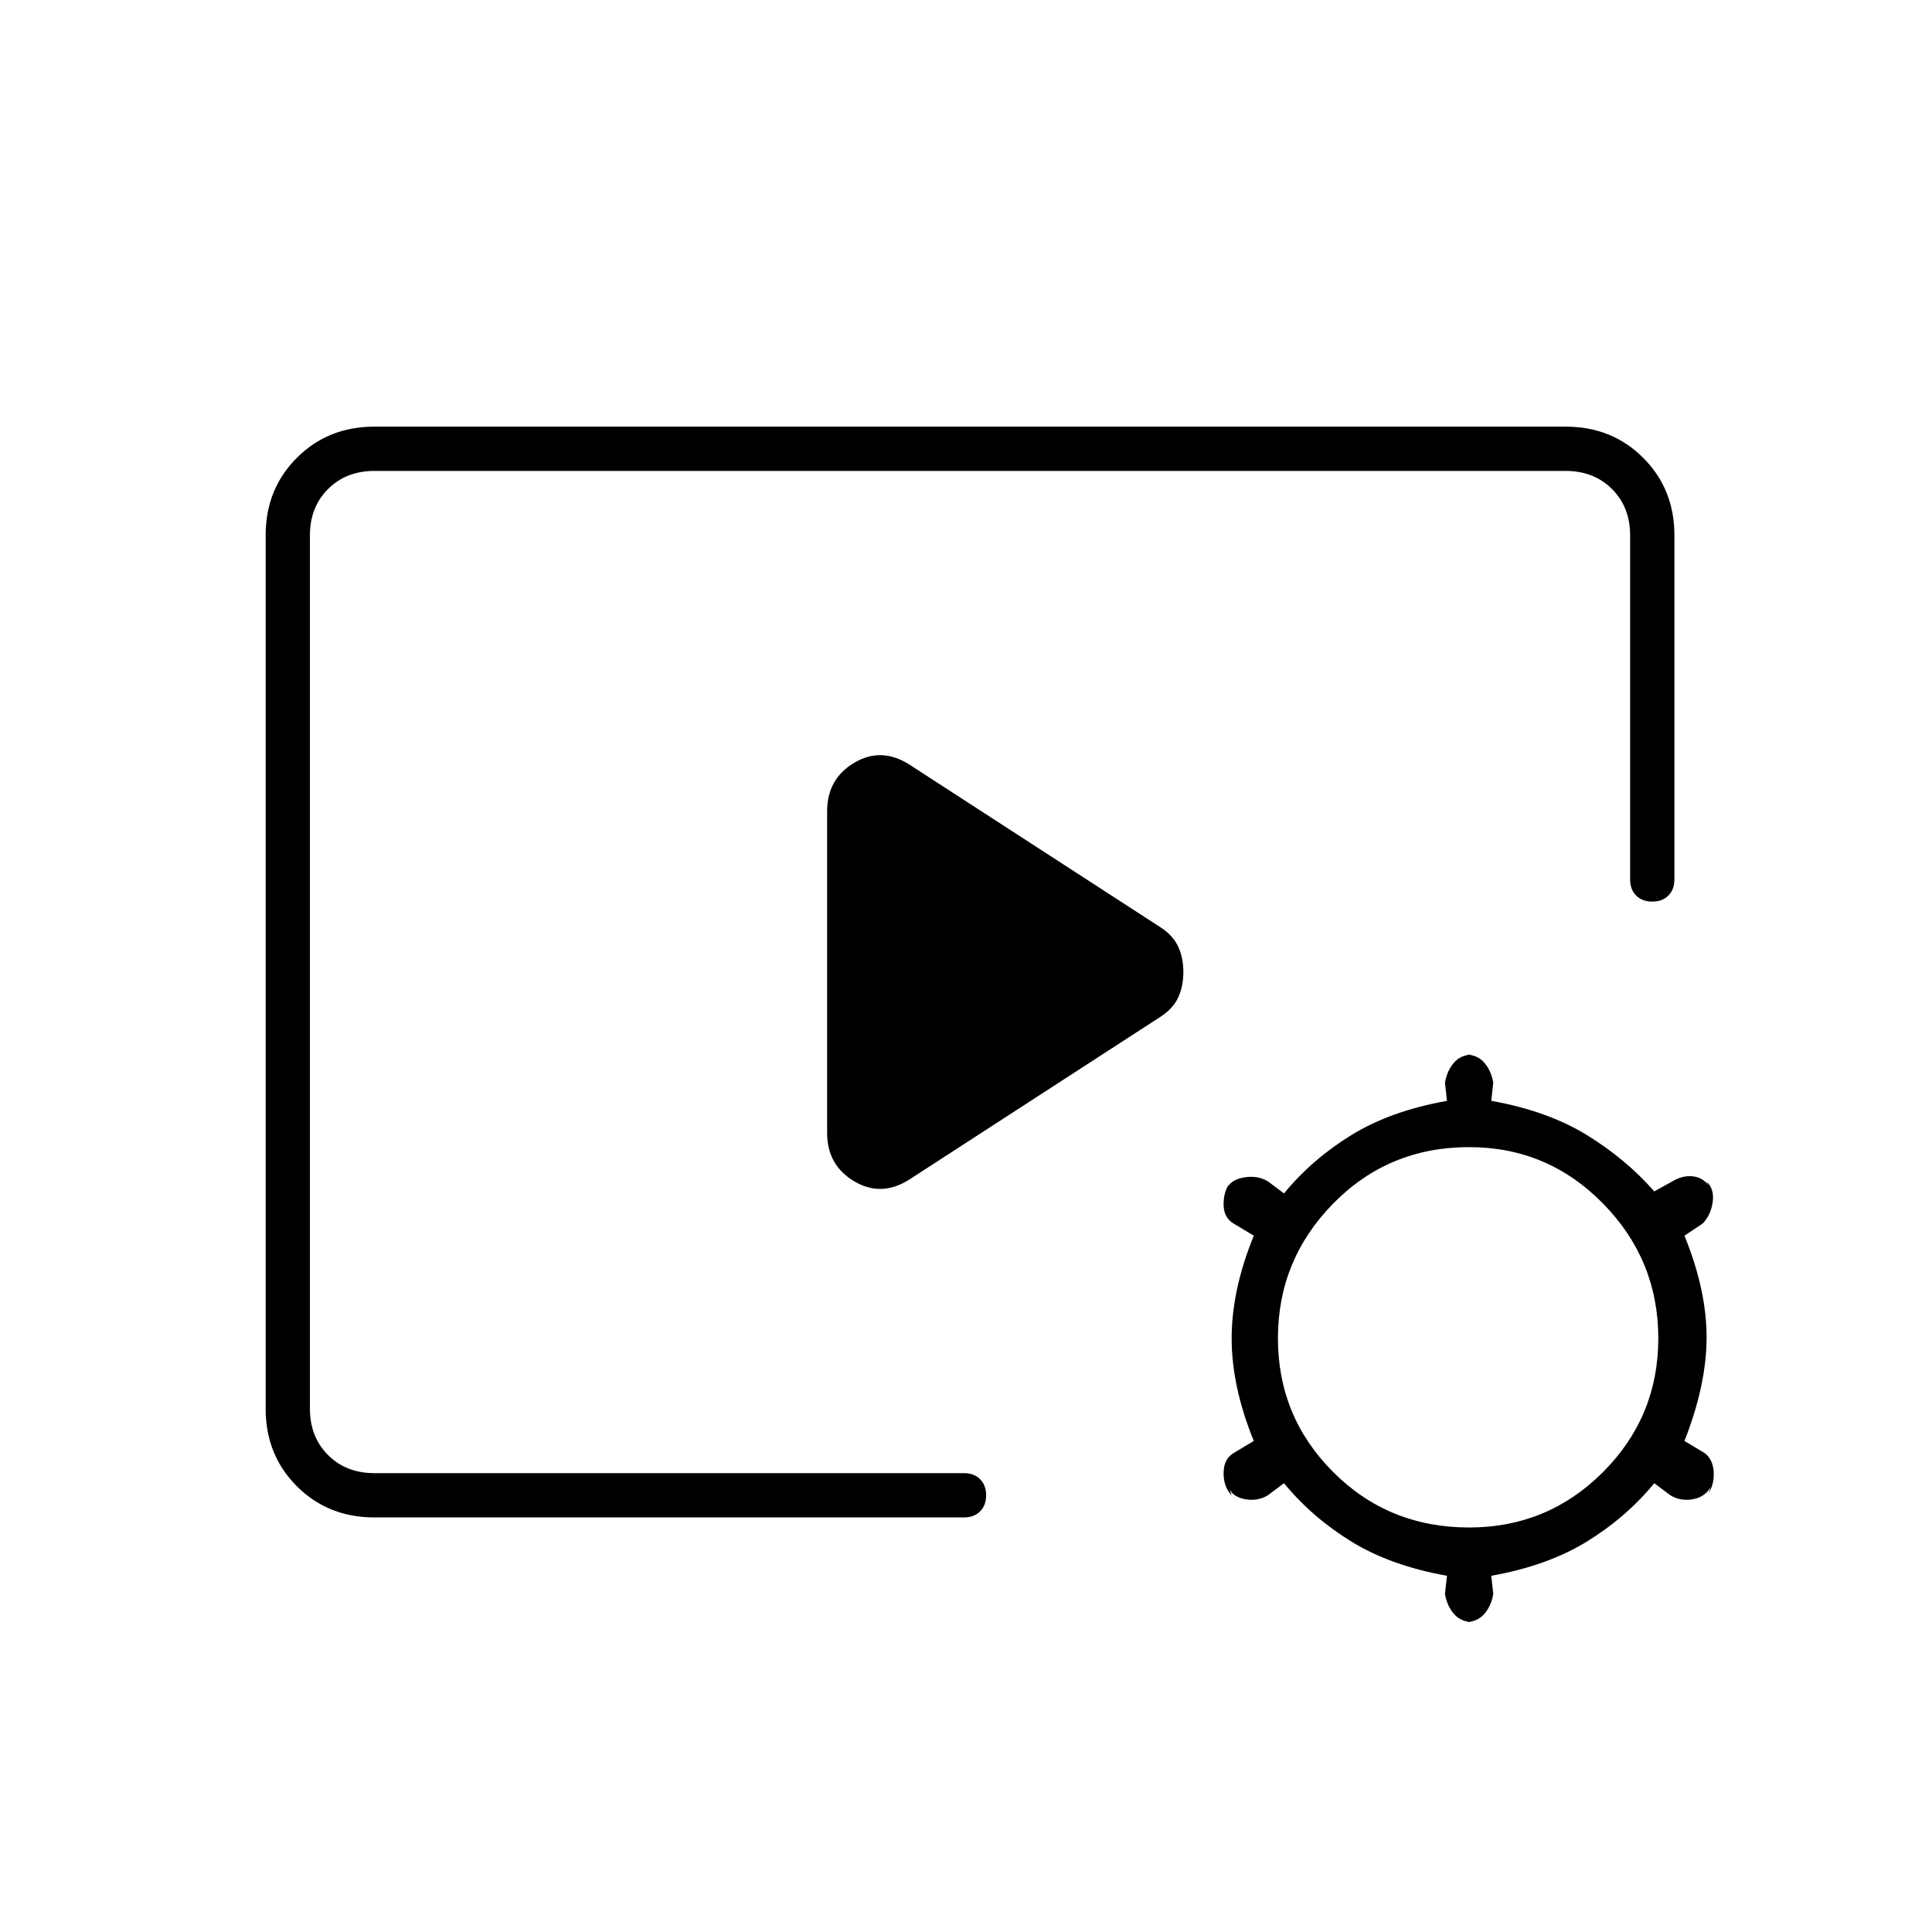 <svg xmlns="http://www.w3.org/2000/svg" width="48" height="48" viewBox="0 96 960 960"><path d="M186 850q-23 0-38.5-15.5T132 796V362q0-23 15.5-38.5T186 308h592q23 0 38.5 15.5T832 362v171q0 5-3 8t-8 3q-5 0-8-3t-3-8V362q0-14-9-23t-23-9H186q-14 0-23 9t-9 23v434q0 14 9 23t23 9h293q5 0 8 3t3 8q0 5-3 8t-8 3H186Zm266-168q-14 9-27.5 1T411 659V499q0-16 13.5-24t27.5 1l125 81q6 4 8.5 9.5T588 579q0 7-2.5 12.5T577 601l-125 81Zm280 220q-6 0-9.5-4t-4.5-10l1-9q-28-5-47.5-17T638 833l-8 6q-5 3-11 2t-8-5l1 3q-4-4-4-11t5-10l10-6q-11-27-11-51t11-51l-10-6q-5-3-5-9.5t3-10.5l-1 2q2-4 8.5-5t11.5 2l8 6q14-17 33.5-29t47.5-17l-1-9q1-6 4.5-10t9.5-4h-4q6 0 9.5 4t4.5 10l-1 9q28 5 47.5 17t33.5 28l9-5q5-3 10-2.5t8 4.5l-1-2q4 4 3 10.5t-5 10.5l-9 6q11 27 11 50.5T837 812l10 6q4 3 4.5 9t-2.5 11l1-3q-3 5-9 6t-11-2l-8-6q-14 17-33.5 29T741 879l1 9q-1 6-4.5 10t-9.5 4h4Zm-2-47q39 0 66.5-27.5T824 761q0-39-27.5-67T730 666q-40 0-67.5 28T635 761q0 39 27.5 66.5T730 855Z"/></svg>